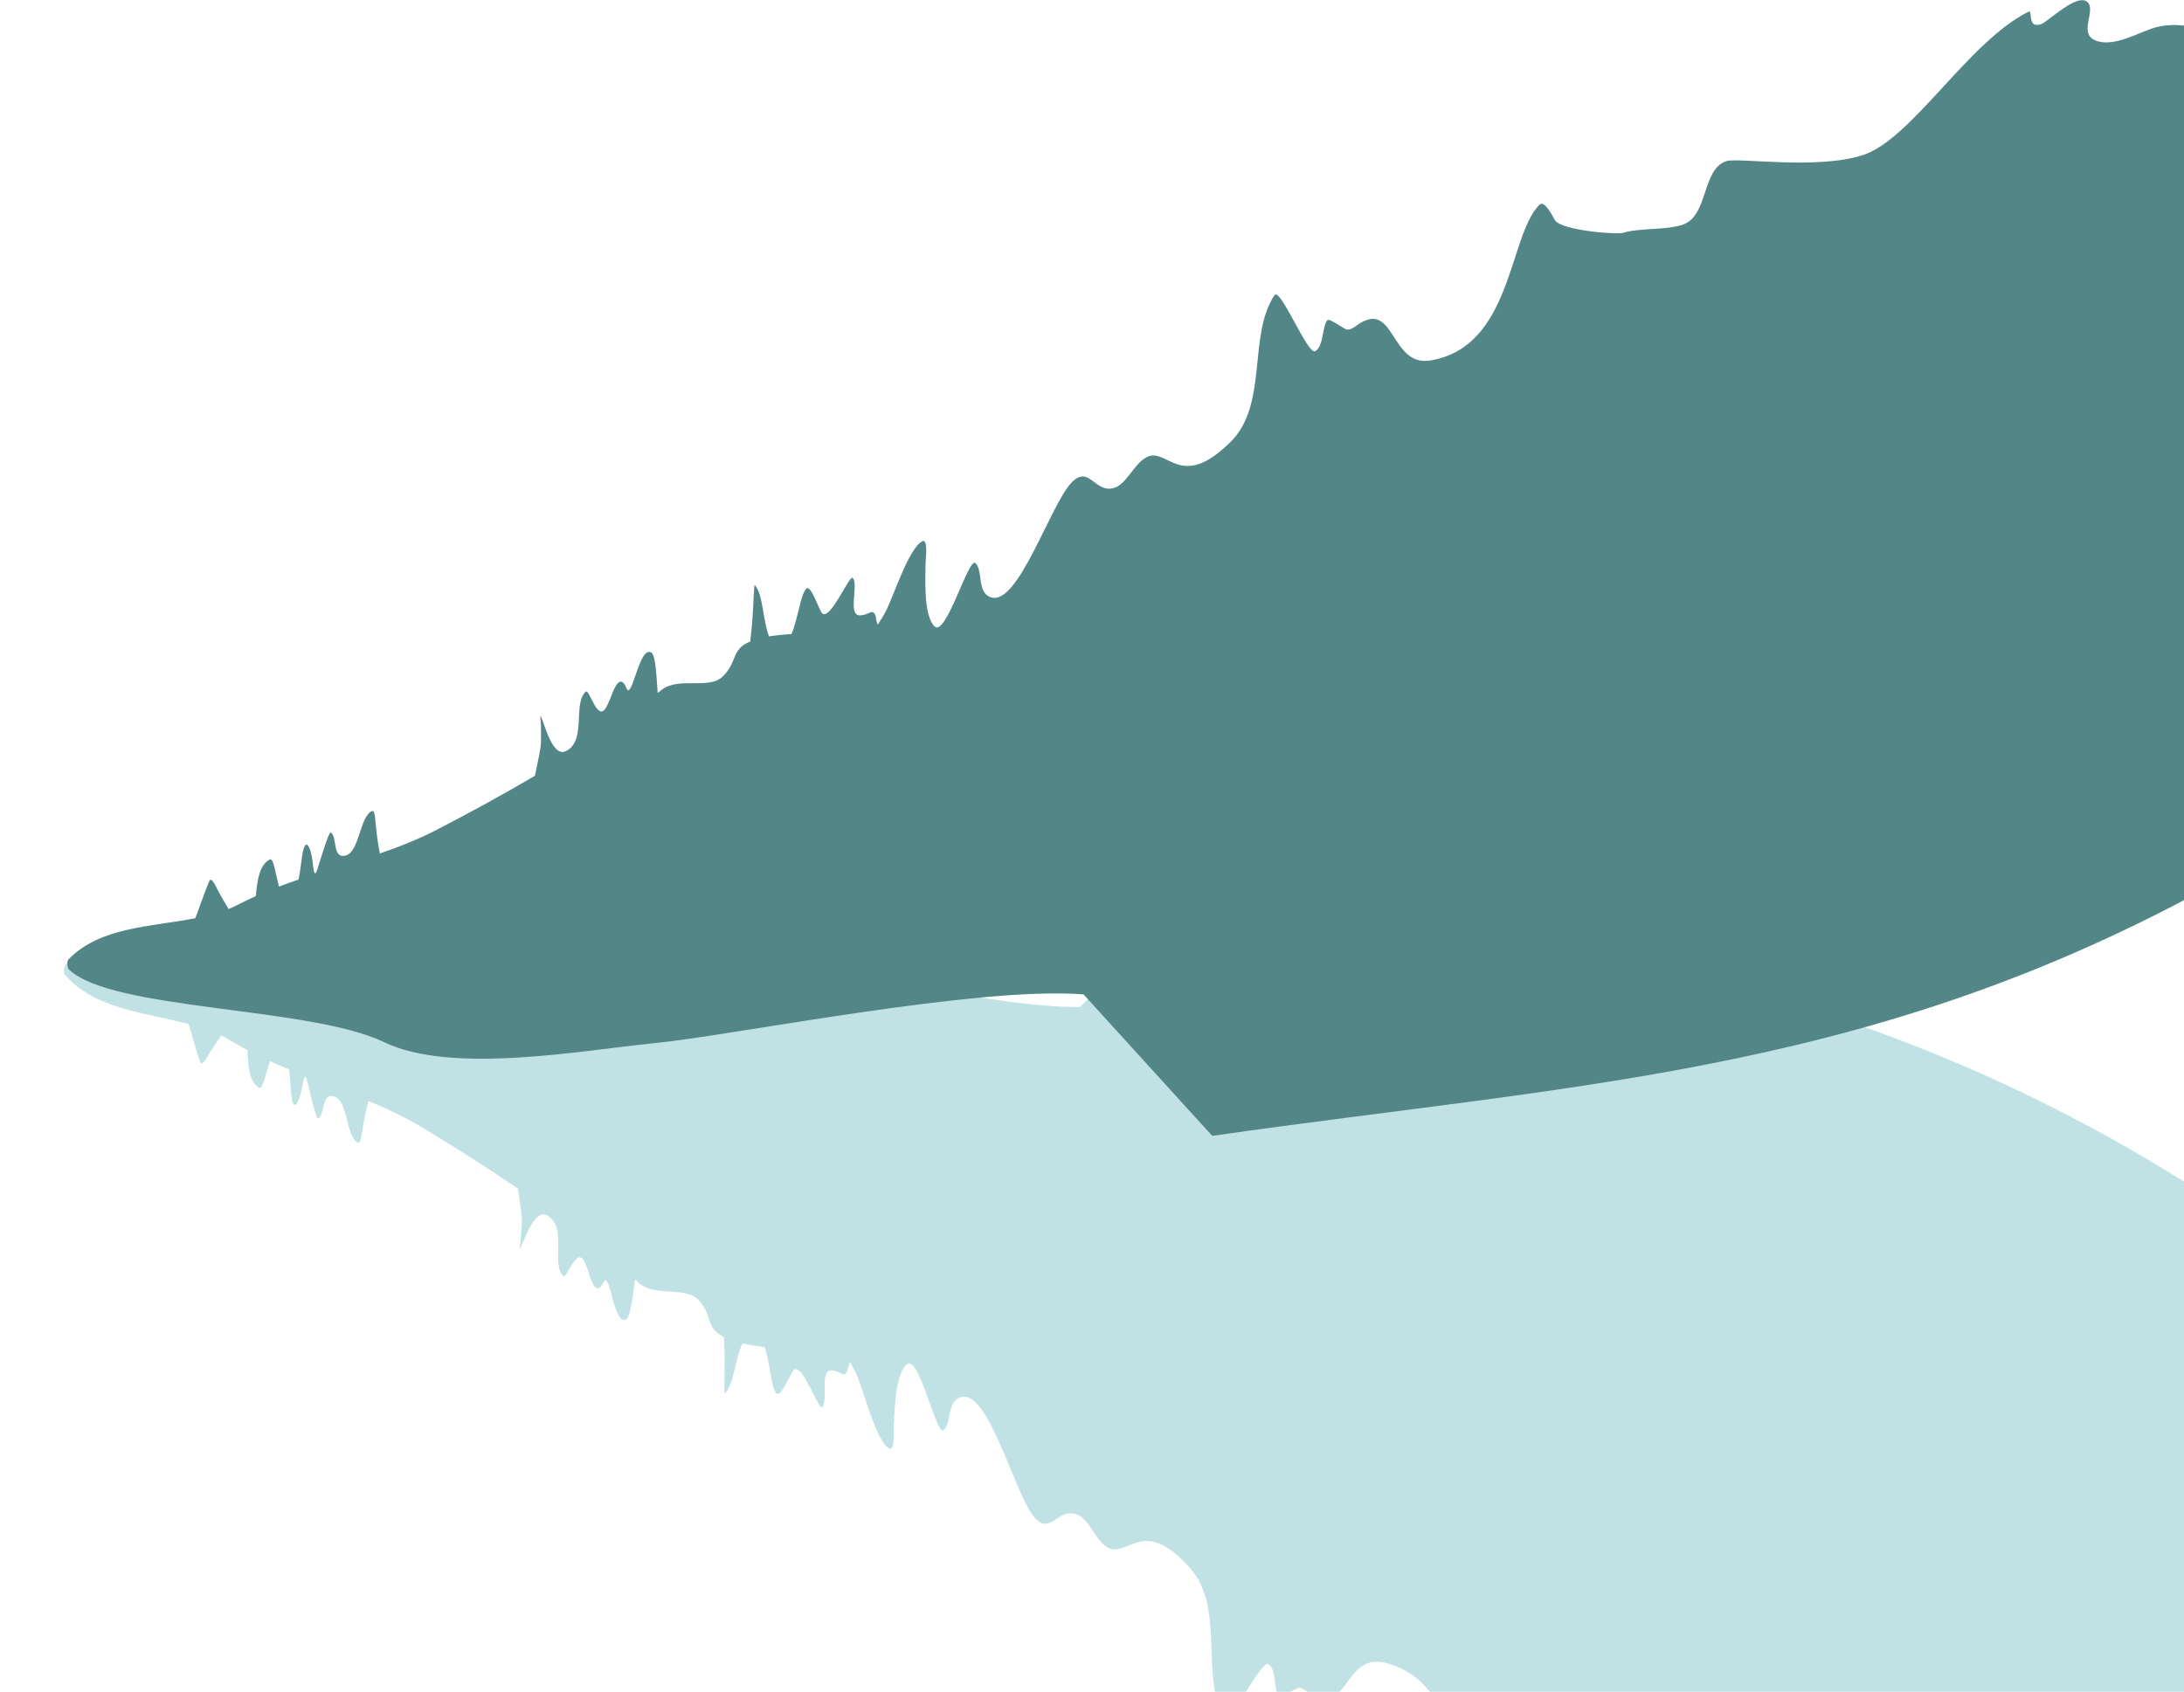 <svg viewBox="0 0 1518 1176" fill="none" xmlns="http://www.w3.org/2000/svg">
<path opacity="0.7" fill-rule="evenodd" clip-rule="evenodd" d="M590.829 946.906C592.38 949.499 593.913 952.379 595.337 955.443C600.201 965.823 608.655 1001.44 617.969 1006.85C622.025 1009.22 621.043 993.739 621.17 991.831C621.849 981.629 621.947 955.68 630.286 948.381C638.726 940.993 650.8 998.495 655.783 994.134C661.682 988.971 657.904 973.779 668.138 971.108C687.532 966.076 705.189 1038.99 718.985 1054.75C729.934 1067.26 734.985 1048.92 747.4 1052.33C756.904 1054.88 760.765 1070.27 769.703 1075.55C783.619 1083.76 794.491 1052.78 827.343 1090.21C851.554 1117.87 834.079 1164.6 850.815 1193.77C854.331 1199.94 876.554 1153.82 881.532 1156.74C887.431 1160.2 885.209 1174.89 888.769 1178.96C889.926 1180.28 900.414 1173.8 902.168 1173.34C904.311 1172.81 907.33 1174.93 908.506 1175.96C934.783 1198.5 933.764 1149.01 961.958 1155.67C1018.34 1169 1010.18 1245.65 1030.39 1268.74C1033.77 1272.6 1040.82 1260.14 1041.88 1258.68C1047.22 1251.75 1085.75 1251.44 1089.94 1253.16C1100.29 1257.39 1123.02 1256.89 1132.71 1262.52C1147.64 1271.27 1141.92 1301.06 1157.96 1307.58C1165.79 1310.79 1221.78 1305.6 1252.74 1318.2C1285.93 1331.8 1320.37 1401.61 1360.65 1425.17C1363.79 1427.01 1360.12 1413.07 1369.91 1417.07C1374.66 1419.02 1393.69 1441.07 1401.32 1434.39C1407.32 1429.14 1396.79 1413.21 1407.33 1408.74C1420.73 1403.12 1438.8 1416.67 1449.95 1420.29C1476.39 1428.85 1497.05 1412.03 1526 1418.84C1535.24 1420.98 1574.65 1443.43 1583.49 1435.68C1586.44 1433.1 1582.7 1421.74 1582.45 1418.28C1578.64 1353.09 1573.47 1302.66 1592.18 1238.87C1615.46 1159.58 1673.71 1031.1 1659.06 950.439C1649.53 897.895 1584.86 865.148 1544.95 838.742C1308.75 682.145 1105.38 662.584 846.404 607.815L750.627 699.996C676.056 700.878 509.373 655.312 455.091 646.338C404.414 637.891 316.286 615.077 267.672 634.638C214.437 655.999 77.236 643.808 45.767 670.543C45.163 670.982 43.422 675.559 45.202 677.593C65.363 701.345 100.638 703.787 131.132 711.849C134.643 723.863 138.147 735.972 139.222 738.534C140.462 741.49 144.294 734.274 145.915 731.509C146.563 730.403 149.875 725.259 153.783 719.773C156.008 720.879 158.138 721.978 160.159 723.262C164.12 725.632 168.087 727.907 172.067 729.992C172.284 741.116 173.189 751.999 180.194 756.104C182.496 757.503 184.77 746.352 187.648 737.637C192.016 739.651 196.485 741.577 200.96 743.407C201.781 749.783 202.011 756.406 202.342 760.068C202.54 762.858 203.437 769.527 205.566 767.753C210.448 763.48 210.426 743.653 212.995 749.666C213.739 751.44 219.432 778.157 221.104 777.502C225.935 775.429 223.161 759.537 232.086 762.142C242.048 765.007 240.24 789.31 248.53 794.267C250.469 795.354 251.085 790.414 251.421 788.234C252.723 780.18 253.955 773.174 256.109 765.272C269.434 770.852 282.619 777.092 295.321 784.833C316.681 797.747 338.551 811.652 360.084 826.301C361.357 835.963 363.017 845.555 362.706 850.228C362.459 853.947 362.212 857.665 361.964 861.384C361.825 863.482 360.478 869.33 361.552 867.582C364.463 862.7 371.369 839.503 380.492 844.898C394.415 853.007 382.925 877.432 391.298 886.896C393.969 889.947 401.123 864.468 406.738 877.962C407.984 880.823 408.932 883.855 409.88 886.887C412.557 895.589 415.78 898.964 419.549 891.265C423.889 882.168 426.501 922.088 435.165 917.11C438.553 915.132 440.076 897.994 441.416 889.368C442.23 890.092 442.948 890.81 443.762 891.535C455.314 902.168 476.868 893.45 486.113 904.217C495.618 915.384 490.139 922.873 503.21 929.394C503.516 936.31 503.822 943.226 503.645 950.206C503.438 963.409 503.451 968.965 503.655 968.787C509.96 963.268 511.063 943.803 516.039 933.791C520.19 934.737 525.396 935.658 531.473 936.445C535.27 947.042 535.845 964.319 539.679 968.597C542.705 972.054 549.784 953.466 551.983 952.08C558.091 948.081 568.877 980.308 571.318 978.172C575.996 974.077 569.324 951.988 578.001 952.566C584.771 953.016 586.768 958.991 589.24 952.068C589.469 950.072 590.149 948.489 590.829 946.906Z" fill="#A6D6D9"/>
<path fill-rule="evenodd" clip-rule="evenodd" d="M610.047 434.244C611.768 431.759 613.488 428.988 615.112 426.025C620.655 415.991 631.454 381.015 641.106 376.236C645.311 374.134 643.304 389.52 643.304 391.431C643.304 401.656 641.679 427.554 649.515 435.39C657.447 443.322 673.311 386.748 677.993 391.431C683.536 396.974 678.758 411.882 688.792 415.226C707.809 421.534 730.267 349.956 745.079 335.144C756.833 323.39 760.656 342.024 773.271 339.444C782.922 337.533 787.796 322.434 797.066 317.751C811.496 310.488 820.288 342.12 855.551 306.953C881.544 280.959 867.21 233.177 885.845 205.177C889.763 199.252 908.876 246.747 914.036 244.167C920.152 241.109 918.91 226.297 922.732 222.474C923.975 221.232 934.009 228.399 935.729 228.972C937.831 229.641 940.985 227.73 942.227 226.775C969.941 206.037 965.64 255.348 994.214 250.57C1051.36 241.014 1048.3 163.989 1070 142.296C1073.63 138.665 1079.84 151.566 1080.79 153.095C1085.67 160.358 1124.09 163.225 1128.39 161.791C1138.99 158.255 1161.64 160.262 1171.68 155.293C1187.16 147.552 1183.43 117.45 1199.87 112.002C1207.89 109.327 1263.42 118.214 1295.14 107.702C1329.17 96.33 1368.16 28.957 1409.92 8.125C1413.17 6.5 1408.58 20.166 1418.61 16.821C1423.49 15.196 1443.94 -5.541 1451.1 1.626C1456.74 7.264 1445.18 22.459 1455.41 27.619C1468.4 34.118 1487.32 21.79 1498.7 18.923C1525.64 12.138 1545.14 30.295 1574.48 25.422C1583.84 23.892 1624.65 4.111 1632.96 12.425C1635.73 15.196 1631.24 26.282 1630.76 29.722C1622.64 94.514 1614.14 144.494 1628.57 209.382C1646.53 290.038 1696.13 422.107 1676.16 501.616C1663.16 553.412 1596.46 581.794 1554.89 605.494C1308.81 746.068 1104.59 752.089 842.554 789.55L753.106 691.215C678.758 685.385 509.419 719.788 454.661 725.14C403.534 730.205 314.086 747.119 266.878 724.375C215.178 699.529 77.47 702.587 47.845 673.822C47.272 673.344 45.839 668.662 47.75 666.75C69.443 644.388 104.801 644.293 135.764 638.272C140.065 626.518 144.365 614.668 145.607 612.183C147.041 609.316 150.385 616.77 151.819 619.637C152.392 620.784 155.355 626.136 158.891 631.87C161.184 630.914 163.382 629.958 165.485 628.811C169.594 626.709 173.703 624.702 177.812 622.886C178.768 611.801 180.392 601.002 187.655 597.371C190.044 596.129 191.573 607.405 193.867 616.293C198.358 614.572 202.946 612.948 207.533 611.419C208.775 605.112 209.444 598.518 210.017 594.886C210.4 592.115 211.738 585.521 213.744 587.432C218.331 592.019 216.994 611.801 219.956 605.972C220.816 604.252 228.27 577.972 229.895 578.736C234.577 581.125 230.755 596.798 239.833 594.791C249.963 592.593 249.772 568.224 258.373 563.828C260.379 562.872 260.666 567.842 260.857 570.04C261.622 578.163 262.386 585.234 264.011 593.262C277.677 588.579 291.246 583.228 304.434 576.347C326.605 564.879 349.349 552.456 371.807 539.268C373.718 529.712 376.012 520.251 376.012 515.568C376.012 511.841 376.012 508.114 376.012 504.387C376.012 502.285 375.056 496.36 376.012 498.176C378.592 503.241 383.943 526.845 393.404 522.067C407.834 514.899 397.991 489.766 406.974 480.879C409.841 478.012 415.288 503.91 421.787 490.817C423.22 488.046 424.367 485.083 425.514 482.121C428.763 473.616 432.203 470.462 435.452 478.394C439.179 487.759 444.435 448.1 452.749 453.643C455.999 455.841 456.381 473.042 457.145 481.739C458.005 481.07 458.77 480.401 459.63 479.732C471.862 469.889 492.791 480.019 502.729 469.889C512.955 459.377 507.985 451.541 521.46 445.902C522.224 439.022 522.989 432.141 523.275 425.165C523.944 411.977 524.327 406.434 524.518 406.626C530.443 412.551 530.252 432.046 534.552 442.366C538.757 441.698 544.013 441.124 550.129 440.742C554.62 430.421 556.341 413.22 560.45 409.206C563.699 405.957 569.528 424.974 571.631 426.503C577.46 430.899 590.361 399.458 592.655 401.752C597.051 406.148 588.928 427.745 597.624 427.745C604.409 427.745 606.798 421.916 608.805 428.988C608.9 430.994 609.474 432.619 610.047 434.244Z" fill="#538687"/>
</svg>
